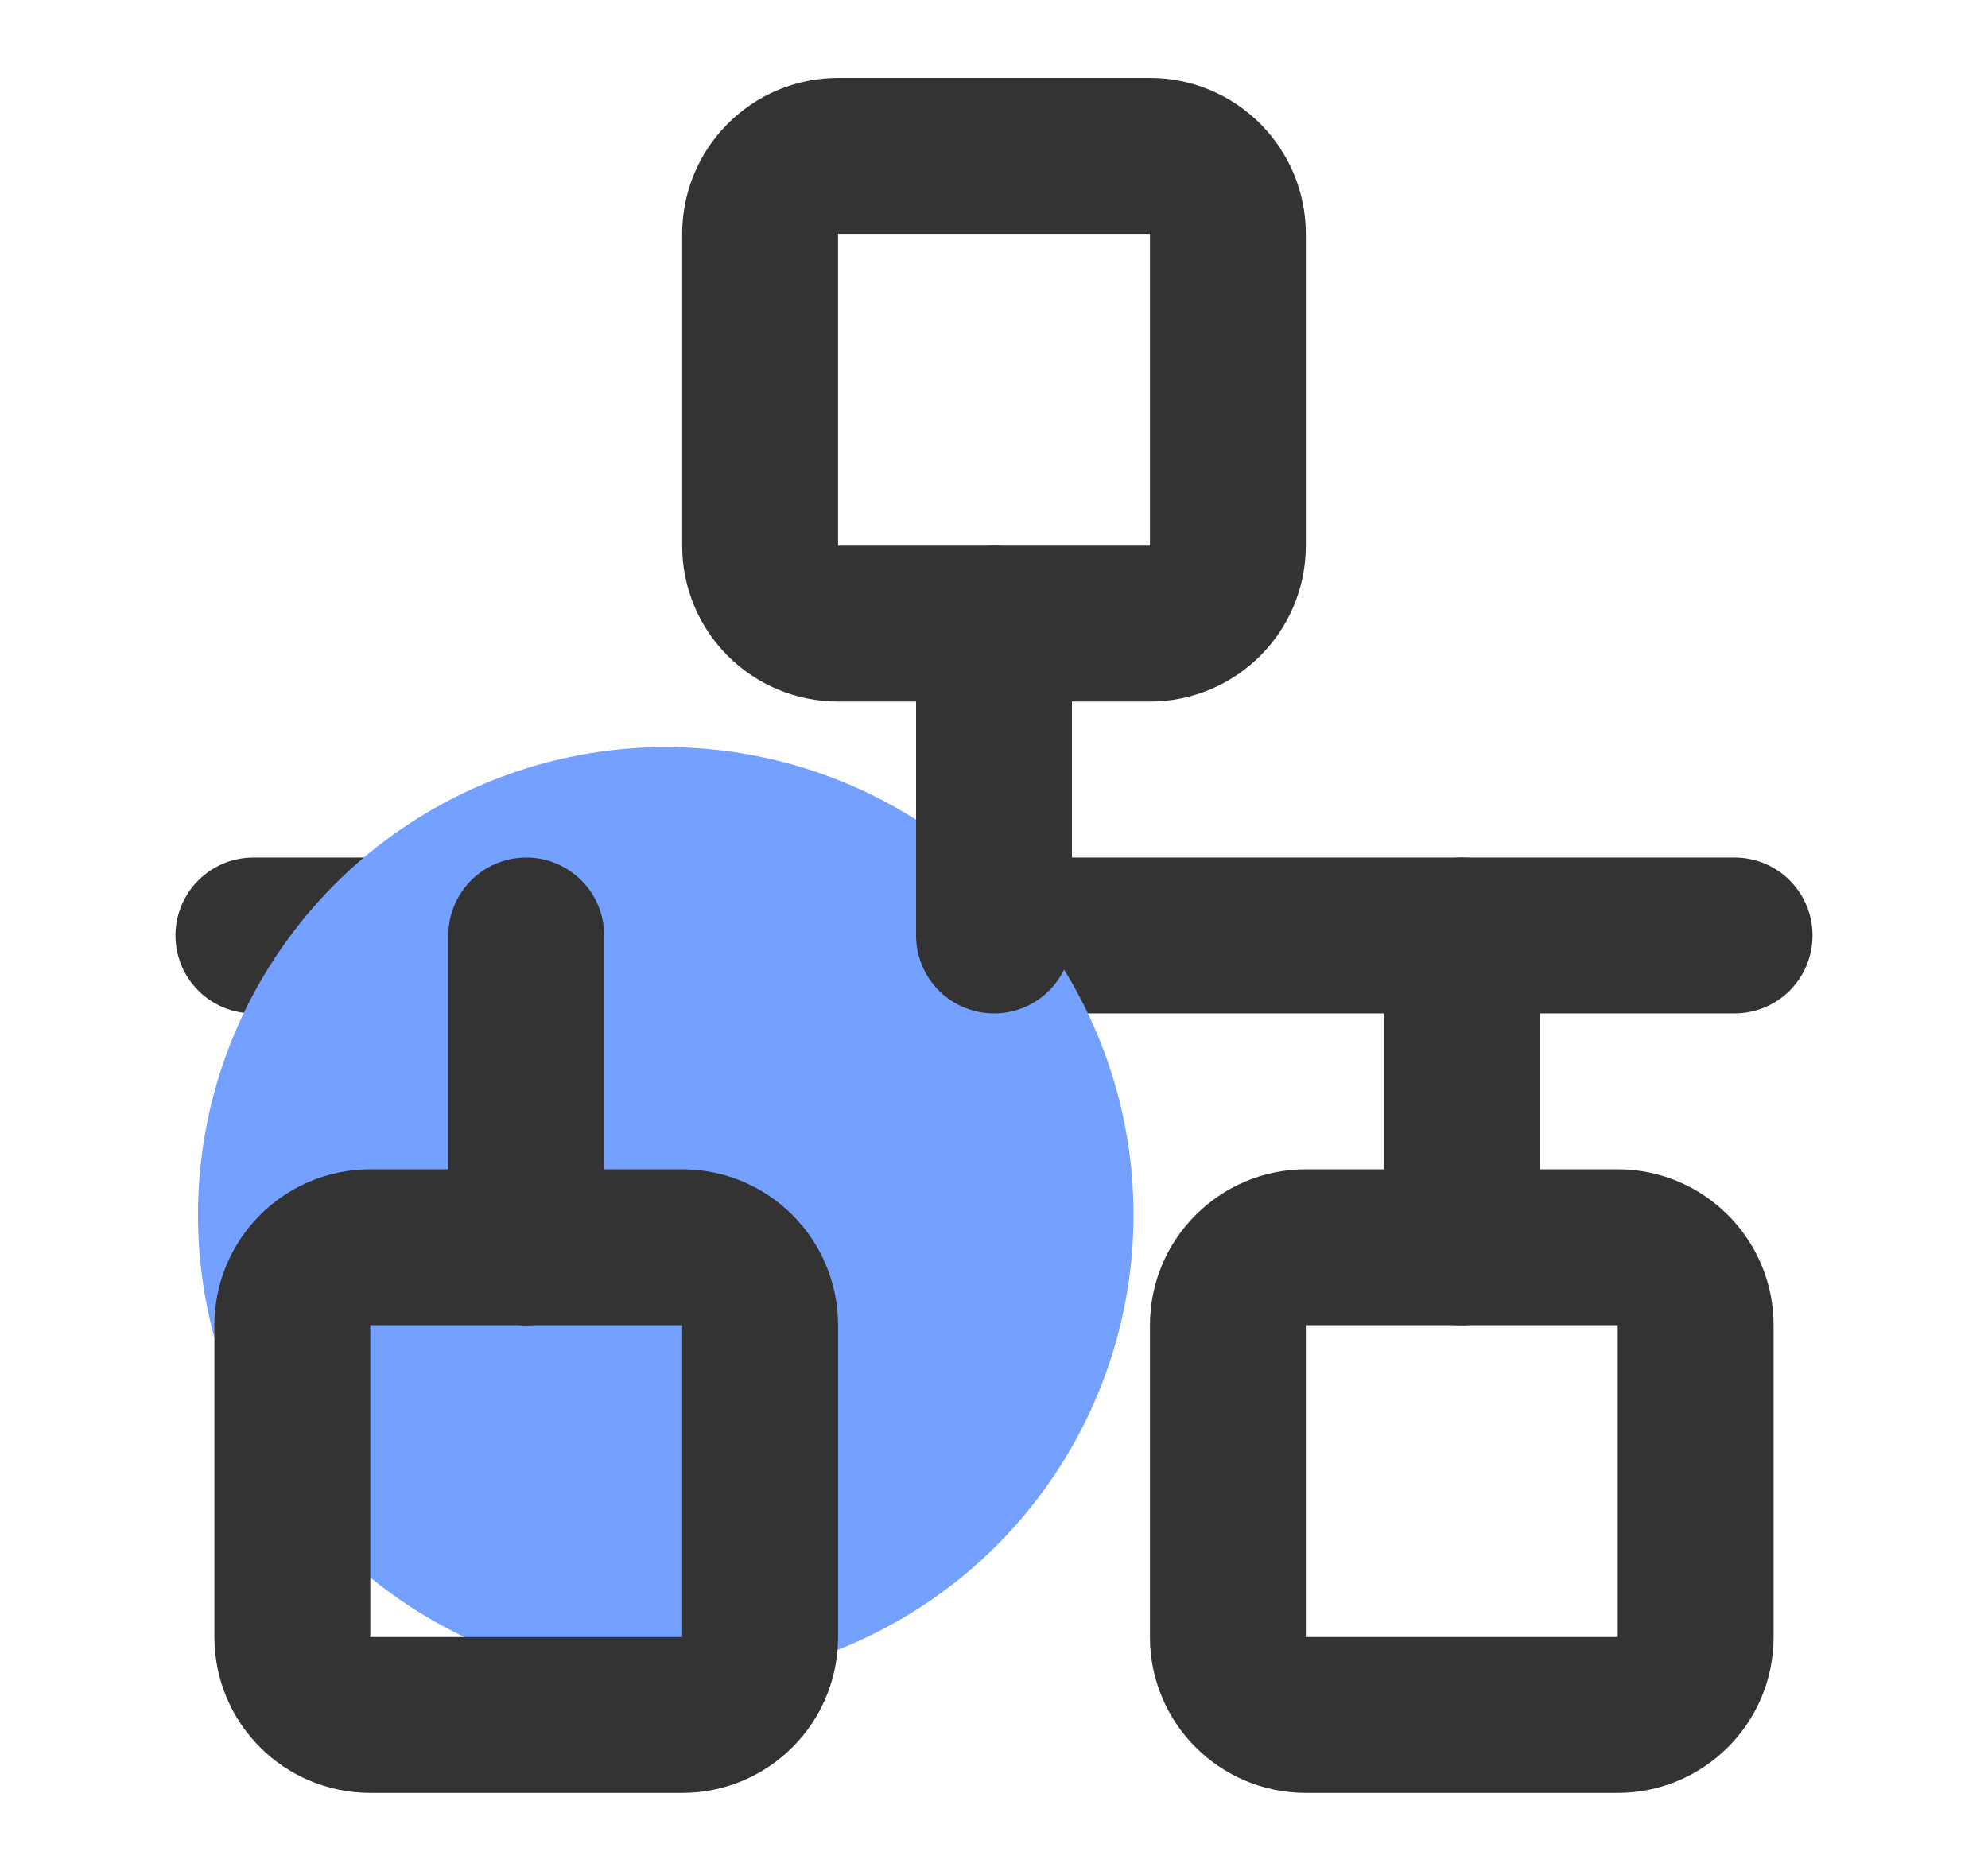 <svg width="17" height="16" viewBox="0 0 17 16" fill="none" xmlns="http://www.w3.org/2000/svg">
<path d="M2.167 8H14.833" stroke="#333333" stroke-width="1.333" stroke-linecap="round" stroke-linejoin="round"/>
<circle cx="5.693" cy="10.389" r="4" fill="#74A0FF"/>
<path d="M9.833 1.333H7.167C6.798 1.333 6.5 1.632 6.5 2V4.667C6.5 5.035 6.798 5.333 7.167 5.333H9.833C10.201 5.333 10.5 5.035 10.5 4.667V2C10.5 1.632 10.201 1.333 9.833 1.333Z" stroke="#333333" stroke-width="1.333" stroke-linejoin="round"/>
<path d="M5.833 10.666H3.167C2.798 10.666 2.5 10.965 2.5 11.333V14C2.5 14.368 2.798 14.666 3.167 14.666H5.833C6.202 14.666 6.5 14.368 6.5 14V11.333C6.5 10.965 6.202 10.666 5.833 10.666Z" stroke="#333333" stroke-width="1.333" stroke-linejoin="round"/>
<path d="M13.833 10.666H11.167C10.799 10.666 10.5 10.965 10.5 11.333V14C10.5 14.368 10.799 14.666 11.167 14.666H13.833C14.201 14.666 14.5 14.368 14.5 14V11.333C14.5 10.965 14.201 10.666 13.833 10.666Z" stroke="#333333" stroke-width="1.333" stroke-linejoin="round"/>
<path d="M8.5 8V5.333" stroke="#333333" stroke-width="1.333" stroke-linecap="round" stroke-linejoin="round"/>
<path d="M12.5 10.667V8" stroke="#333333" stroke-width="1.333" stroke-linecap="round" stroke-linejoin="round"/>
<path d="M4.5 10.667V8" stroke="#333333" stroke-width="1.333" stroke-linecap="round" stroke-linejoin="round"/>
</svg>
